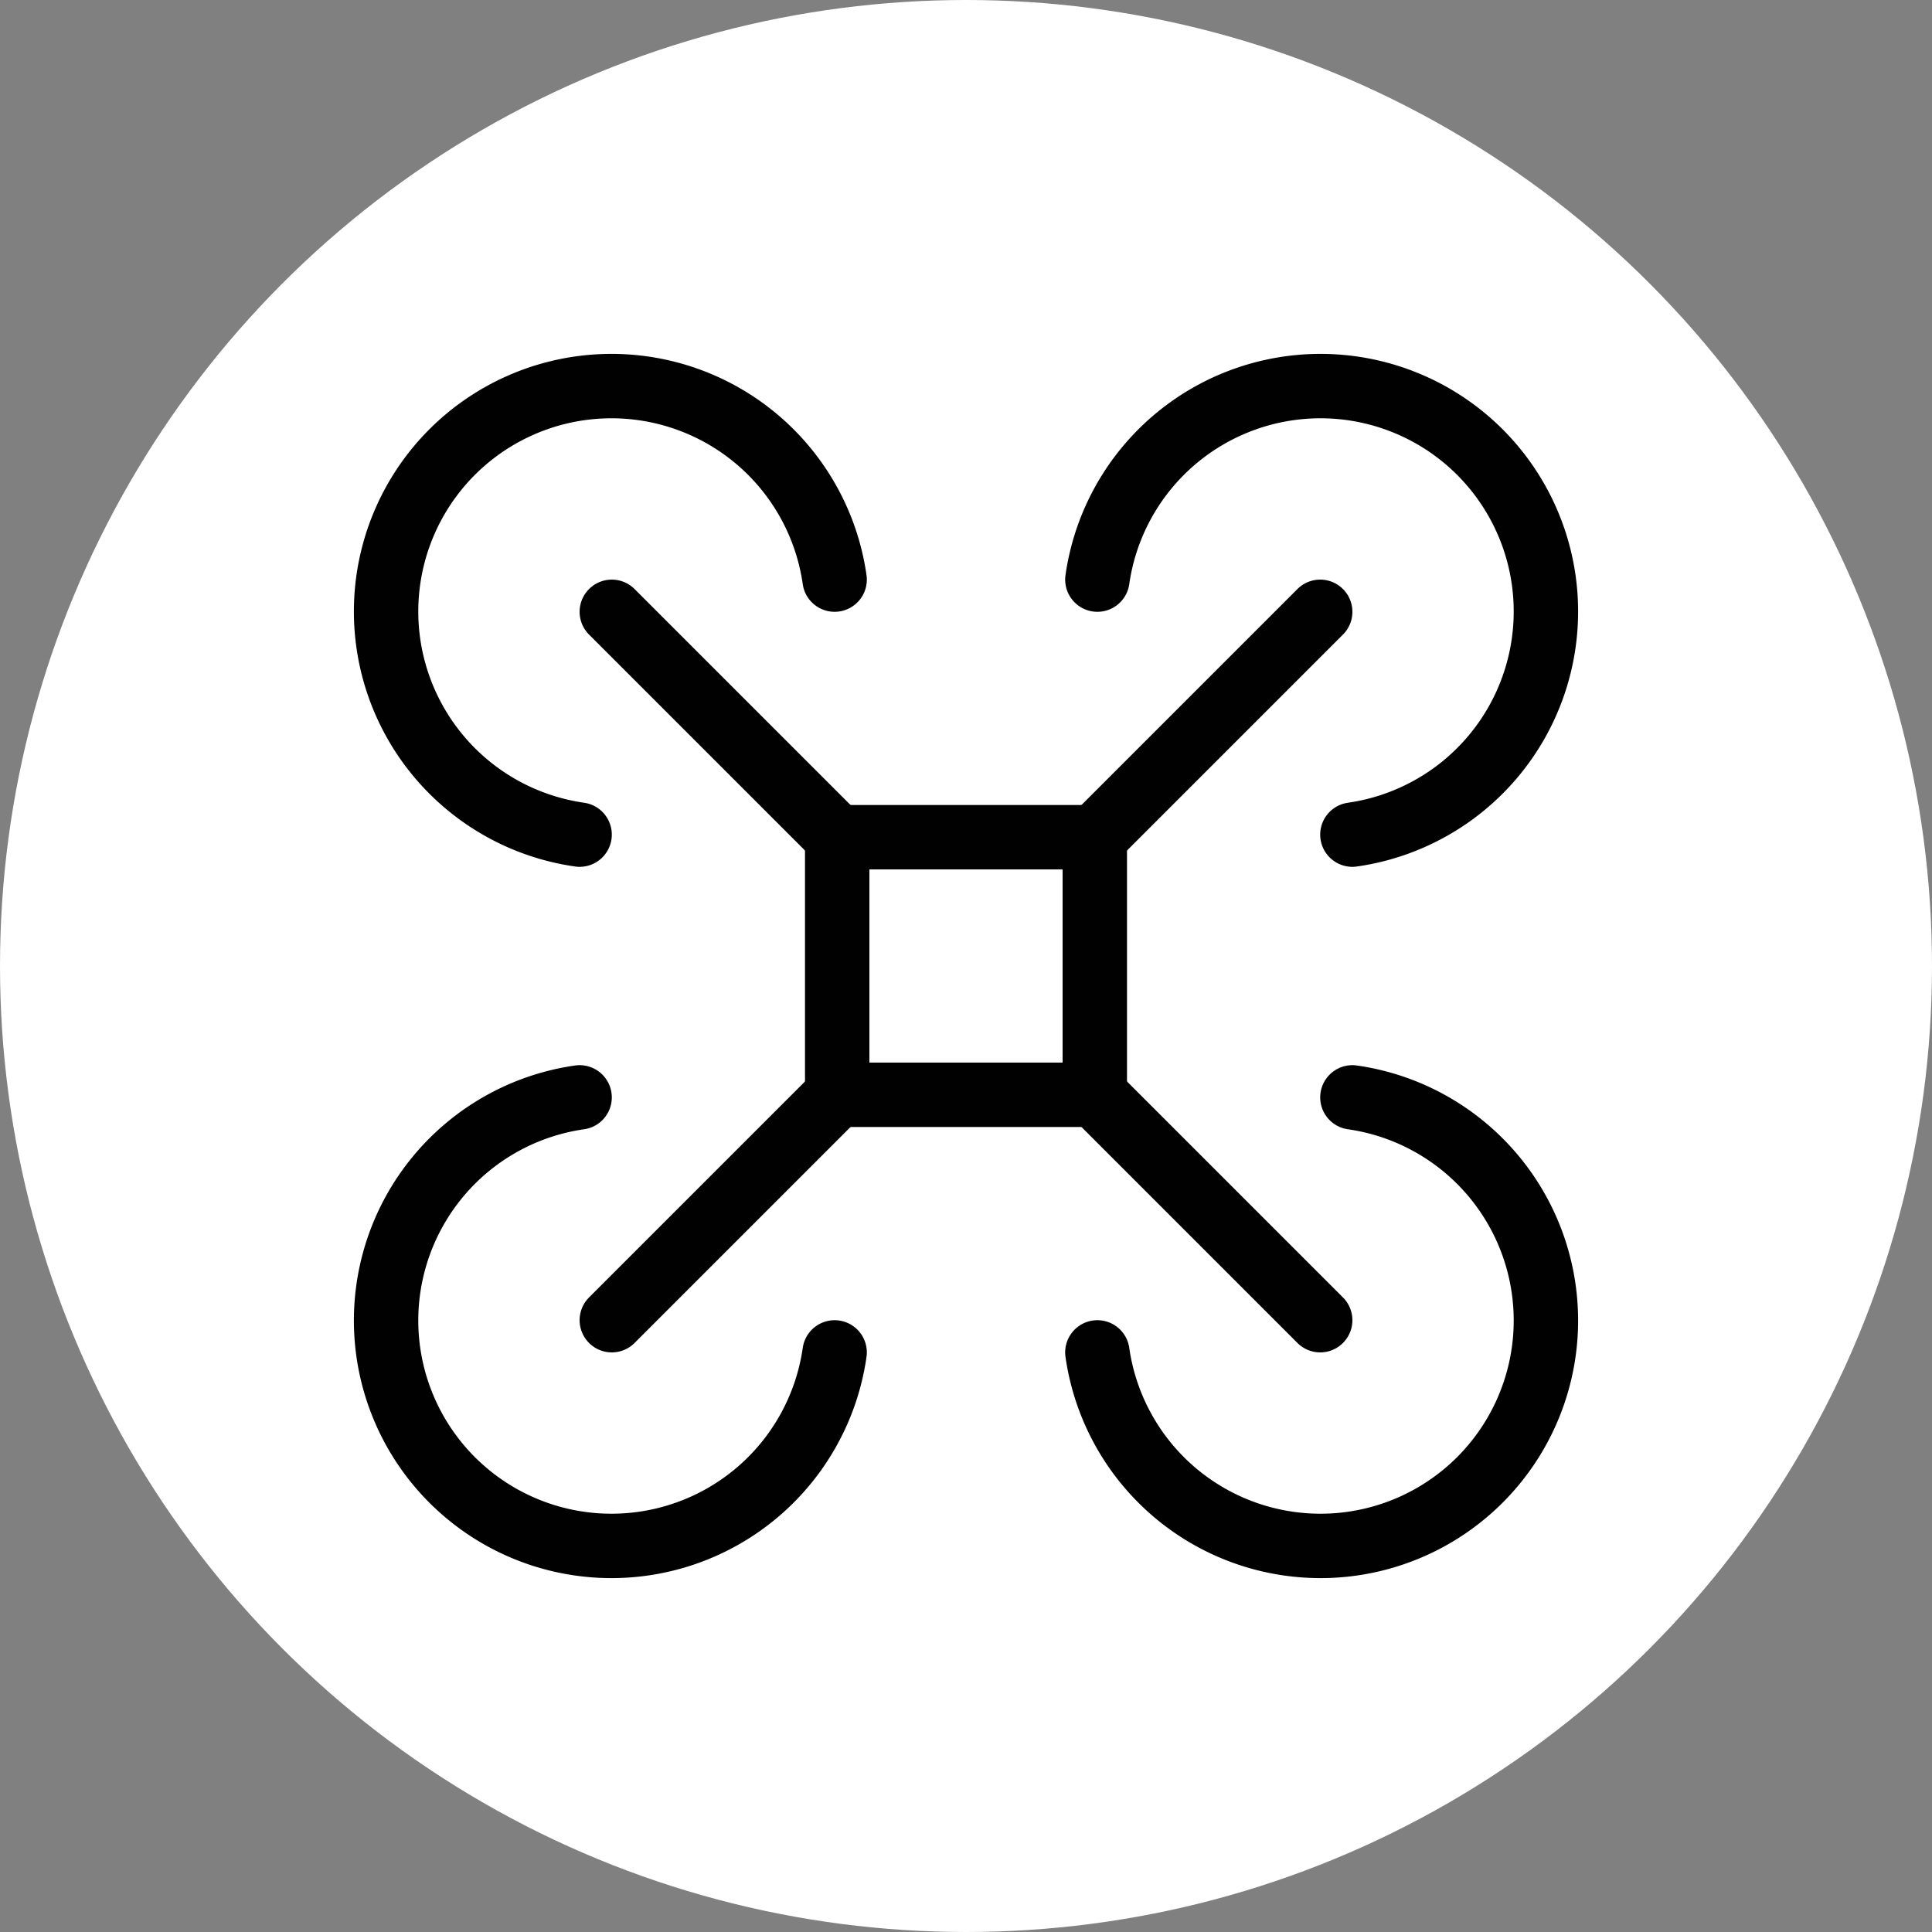 <svg xmlns="http://www.w3.org/2000/svg" class="icon icon-tabler icon-tabler-drone" width="250px" height="250px"
     viewBox="0 0 24 24" stroke-width="1.00" stroke="rgba(1, 1, 1, 1)" fill="none" stroke-linecap="round"
     stroke-linejoin="round">
    <rect x="0" y="0" width="24" height="24" fill="#808080" stroke="none"/>
    <circle cx="50%" cy="50%" r="50%" stroke="none" stroke-width="0" fill="rgba(255, 255, 255, 1)"/>
    <g transform="translate(2.40, 2.40) scale(0.8)">
        <path stroke="none" d="M0 0h24v24H0z" fill="none"/>
        <path d="M10 10h4v4h-4z"/>
        <line x1="10" y1="10" x2="6.5" y2="6.5"/>
        <path d="M9.96 6a3.5 3.5 0 1 0 -3.96 3.96"/>
        <path d="M14 10l3.5 -3.5"/>
        <path d="M18 9.96a3.5 3.5 0 1 0 -3.96 -3.96"/>
        <line x1="14" y1="14" x2="17.5" y2="17.5"/>
        <path d="M14.04 18a3.5 3.5 0 1 0 3.96 -3.96"/>
        <line x1="10" y1="14" x2="6.5" y2="17.5"/>
        <path d="M6 14.04a3.5 3.5 0 1 0 3.96 3.96"/>
    </g>
</svg>
